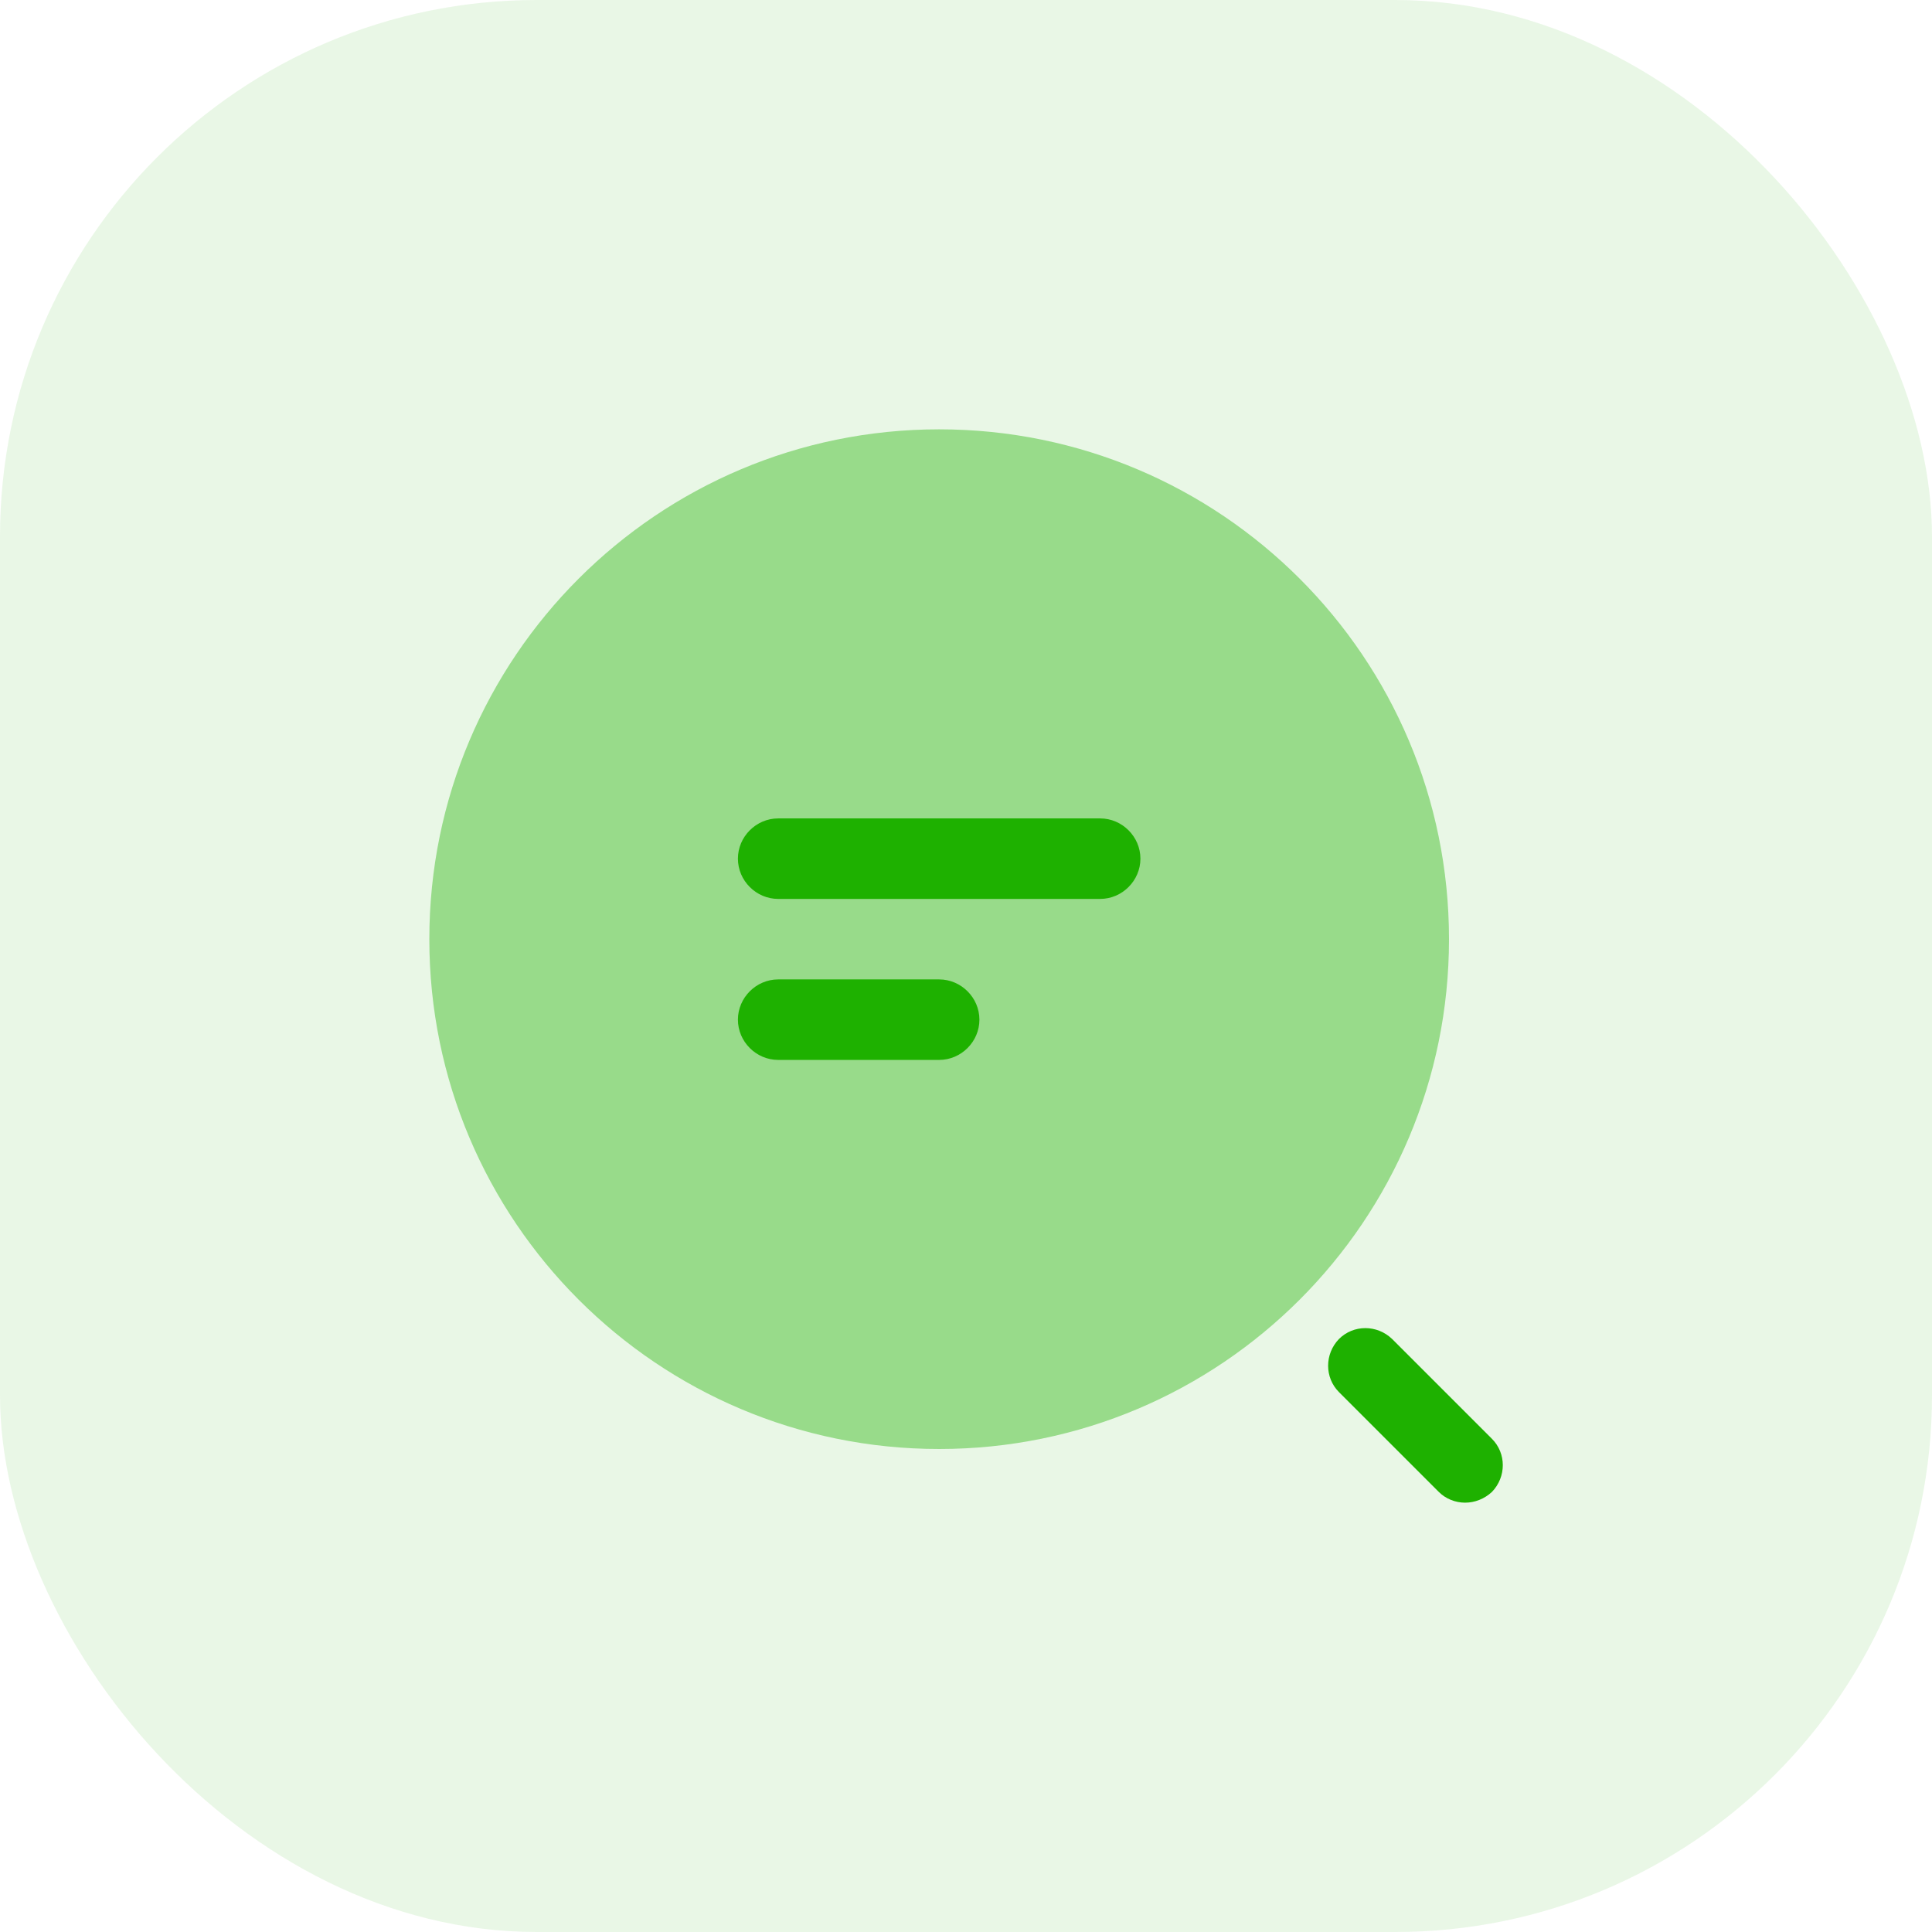 <svg xmlns="http://www.w3.org/2000/svg" width="36" height="36" viewBox="0 0 36 36" fill="none">
<rect width="36" height="36" rx="10" fill="#1EB100" fill-opacity="0.1"/>
<path d="M20.5 16.75H14.5C14.09 16.75 13.75 16.41 13.75 16C13.75 15.59 14.09 15.25 14.5 15.25H20.5C20.91 15.25 21.25 15.59 21.25 16C21.25 16.41 20.91 16.75 20.5 16.75Z" fill="#1EB100"/>
<path d="M17.5 19.75H14.5C14.09 19.75 13.75 19.41 13.75 19C13.75 18.59 14.09 18.25 14.5 18.25H17.5C17.91 18.25 18.25 18.59 18.25 19C18.25 19.41 17.91 19.75 17.5 19.75Z" fill="#1EB100"/>
<path opacity="0.4" d="M17.5 27C22.747 27 27 22.747 27 17.5C27 12.253 22.747 8 17.5 8C12.253 8 8 12.253 8 17.5C8 22.747 12.253 27 17.5 27Z" fill="#1EB100"/>
<path d="M27.3 28C27.12 28 26.94 27.93 26.81 27.8L24.95 25.94C24.68 25.67 24.68 25.23 24.95 24.95C25.22 24.68 25.66 24.68 25.94 24.95L27.8 26.81C28.07 27.08 28.07 27.52 27.8 27.8C27.66 27.93 27.48 28 27.3 28Z" fill="#1EB100"/>
</svg>